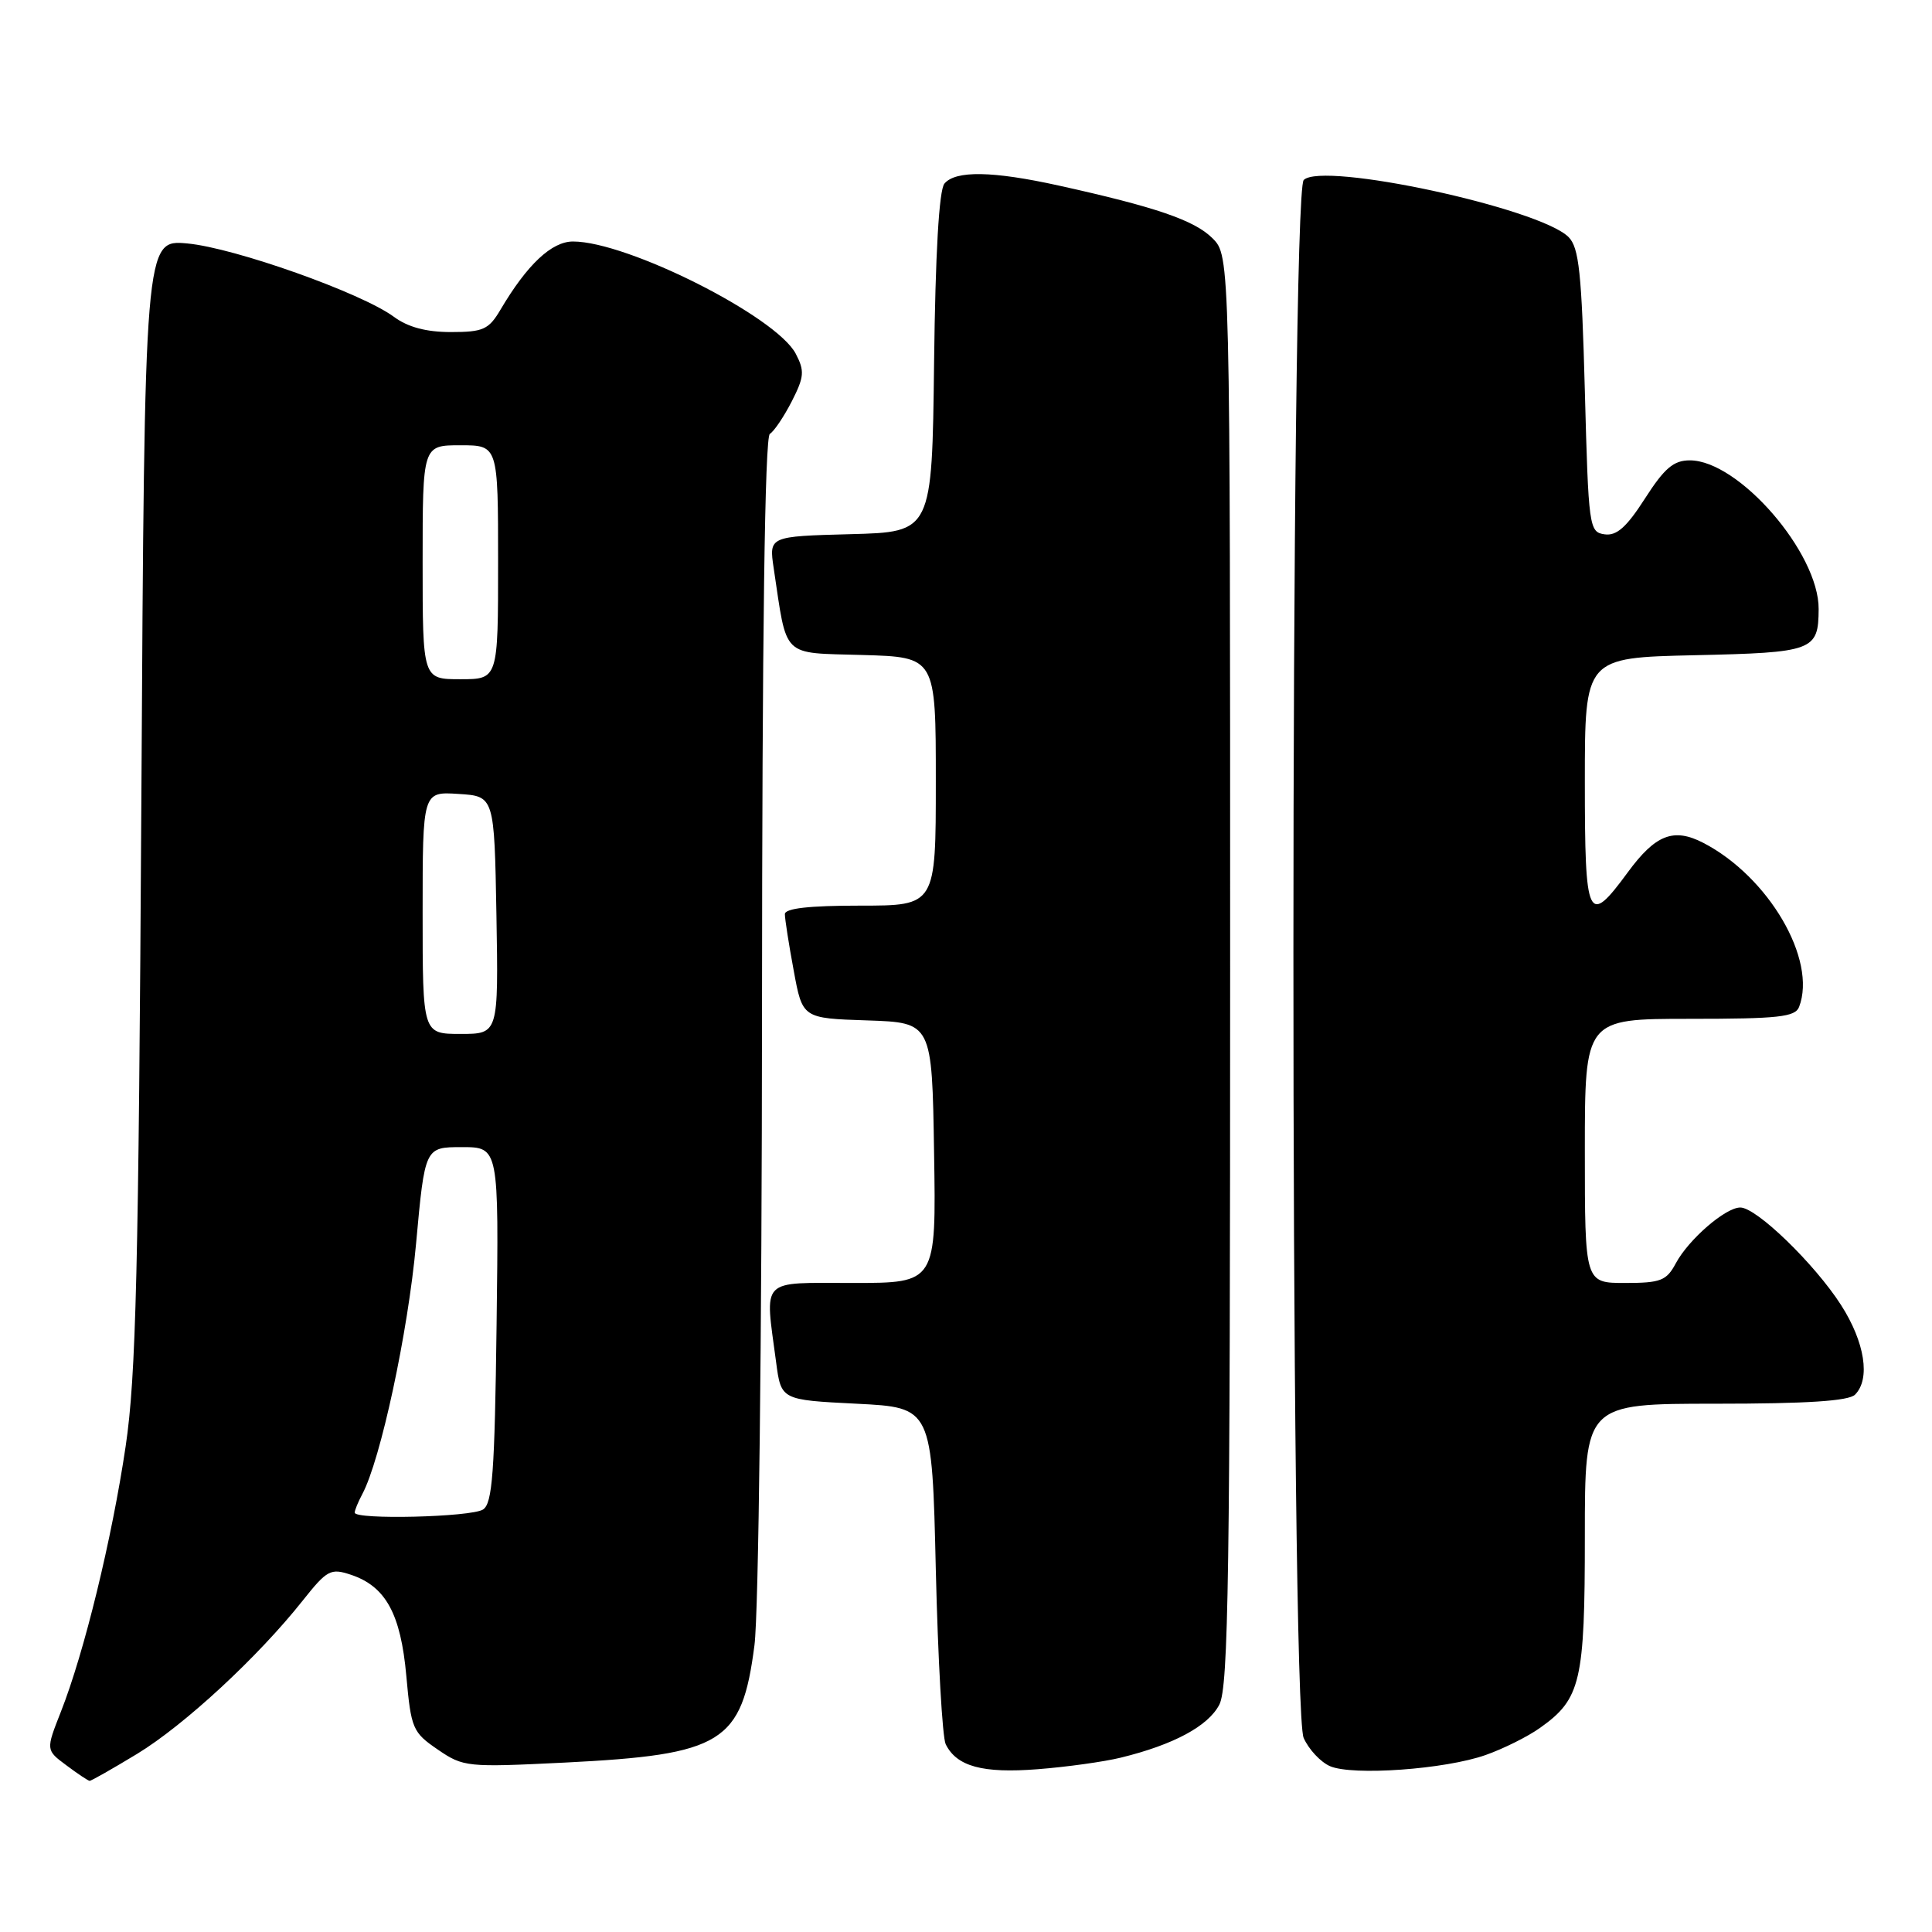 <?xml version="1.0" encoding="UTF-8" standalone="no"?>
<!DOCTYPE svg PUBLIC "-//W3C//DTD SVG 1.1//EN" "http://www.w3.org/Graphics/SVG/1.1/DTD/svg11.dtd" >
<svg xmlns="http://www.w3.org/2000/svg" xmlns:xlink="http://www.w3.org/1999/xlink" version="1.1" viewBox="0 0 256 256">
 <g >
 <path fill="currentColor"
d=" M 18.18 232.39 C 24.41 228.60 34.18 219.57 40.10 212.10 C 43.34 208.02 43.81 207.77 46.49 208.66 C 51.11 210.20 53.10 213.83 53.84 222.07 C 54.47 229.06 54.68 229.55 58.00 231.82 C 61.40 234.15 61.87 234.19 74.86 233.55 C 95.77 232.50 98.30 230.94 99.97 218.00 C 100.52 213.76 100.95 177.39 100.97 134.31 C 100.99 83.91 101.34 57.91 102.01 57.49 C 102.57 57.15 103.88 55.20 104.92 53.17 C 106.57 49.93 106.63 49.15 105.44 46.87 C 102.86 41.94 83.14 32.00 75.93 32.00 C 73.10 32.00 69.86 35.04 66.32 41.03 C 64.76 43.67 64.03 44.00 59.74 44.00 C 56.47 44.00 54.04 43.35 52.18 41.97 C 47.89 38.81 31.11 32.85 24.83 32.26 C 19.16 31.74 19.16 31.74 18.73 106.12 C 18.36 168.36 18.03 182.32 16.65 191.64 C 14.83 203.92 11.16 218.98 8.07 226.81 C 6.07 231.89 6.07 231.89 8.79 233.91 C 10.28 235.03 11.67 235.95 11.87 235.97 C 12.07 235.99 14.91 234.37 18.18 232.39 Z  M 148.50 232.90 C 155.50 231.19 160.10 228.72 161.57 225.87 C 162.78 223.52 163.00 208.61 163.00 128.50 C 163.00 33.91 163.00 33.91 160.66 31.57 C 158.28 29.19 153.15 27.43 140.30 24.59 C 131.53 22.65 126.61 22.57 125.14 24.33 C 124.43 25.19 123.94 33.59 123.77 48.08 C 123.50 70.50 123.50 70.50 112.69 70.78 C 101.89 71.07 101.89 71.07 102.52 75.30 C 104.33 87.34 103.44 86.47 114.29 86.79 C 124.00 87.07 124.00 87.07 124.00 103.54 C 124.00 120.00 124.00 120.00 114.00 120.00 C 107.21 120.00 104.00 120.36 104.00 121.13 C 104.00 121.76 104.52 125.12 105.17 128.60 C 106.33 134.93 106.33 134.93 114.92 135.21 C 123.50 135.50 123.50 135.50 123.77 152.75 C 124.05 170.00 124.05 170.00 113.02 170.00 C 100.54 170.00 101.34 169.18 102.84 180.50 C 103.50 185.50 103.50 185.50 113.50 186.00 C 123.50 186.50 123.50 186.50 124.00 208.00 C 124.28 219.82 124.87 230.23 125.31 231.12 C 126.77 234.07 130.21 235.00 137.50 234.43 C 141.35 234.13 146.30 233.44 148.50 232.90 Z  M 196.85 232.55 C 199.21 231.72 202.46 230.10 204.08 228.94 C 209.47 225.11 210.00 222.81 210.00 203.55 C 210.00 186.00 210.00 186.00 227.30 186.00 C 239.42 186.00 244.96 185.64 245.80 184.80 C 247.87 182.73 247.11 177.85 243.94 172.91 C 240.44 167.46 232.74 160.00 230.60 160.00 C 228.63 160.00 223.75 164.23 222.05 167.40 C 220.82 169.70 220.05 170.00 215.33 170.00 C 210.00 170.00 210.00 170.00 210.00 152.50 C 210.00 135.00 210.00 135.00 223.89 135.00 C 235.64 135.00 237.88 134.76 238.39 133.42 C 240.79 127.17 234.35 116.16 225.69 111.68 C 221.76 109.65 219.36 110.58 215.68 115.60 C 210.39 122.80 210.00 121.98 210.00 103.57 C 210.00 87.15 210.00 87.15 224.54 86.82 C 240.30 86.47 240.95 86.23 240.98 80.71 C 241.03 73.28 230.39 61.00 223.91 61.00 C 221.76 61.00 220.55 62.03 217.97 66.05 C 215.52 69.87 214.21 71.03 212.61 70.80 C 210.57 70.51 210.48 69.89 210.00 51.78 C 209.58 36.13 209.23 32.80 207.84 31.41 C 203.99 27.57 175.23 21.37 172.75 23.85 C 170.94 25.66 170.92 226.20 172.74 230.28 C 173.41 231.80 174.99 233.49 176.24 234.03 C 179.24 235.32 191.48 234.45 196.85 232.55 Z  M 47.00 200.43 C 47.00 200.12 47.45 199.02 48.00 197.99 C 50.43 193.46 54.06 176.57 55.13 164.80 C 56.30 152.00 56.30 152.00 61.20 152.00 C 66.10 152.00 66.10 152.00 65.80 175.54 C 65.55 195.14 65.25 199.23 64.00 200.02 C 62.41 201.03 47.00 201.40 47.00 200.43 Z  M 56.00 120.95 C 56.00 104.89 56.00 104.89 60.75 105.20 C 65.50 105.50 65.50 105.50 65.78 121.25 C 66.05 137.00 66.05 137.00 61.03 137.00 C 56.00 137.00 56.00 137.00 56.00 120.95 Z  M 56.00 74.50 C 56.00 59.00 56.00 59.00 61.00 59.00 C 66.00 59.00 66.00 59.00 66.00 74.50 C 66.00 90.00 66.00 90.00 61.00 90.00 C 56.00 90.00 56.00 90.00 56.00 74.50 Z "/>
</g>
</svg>